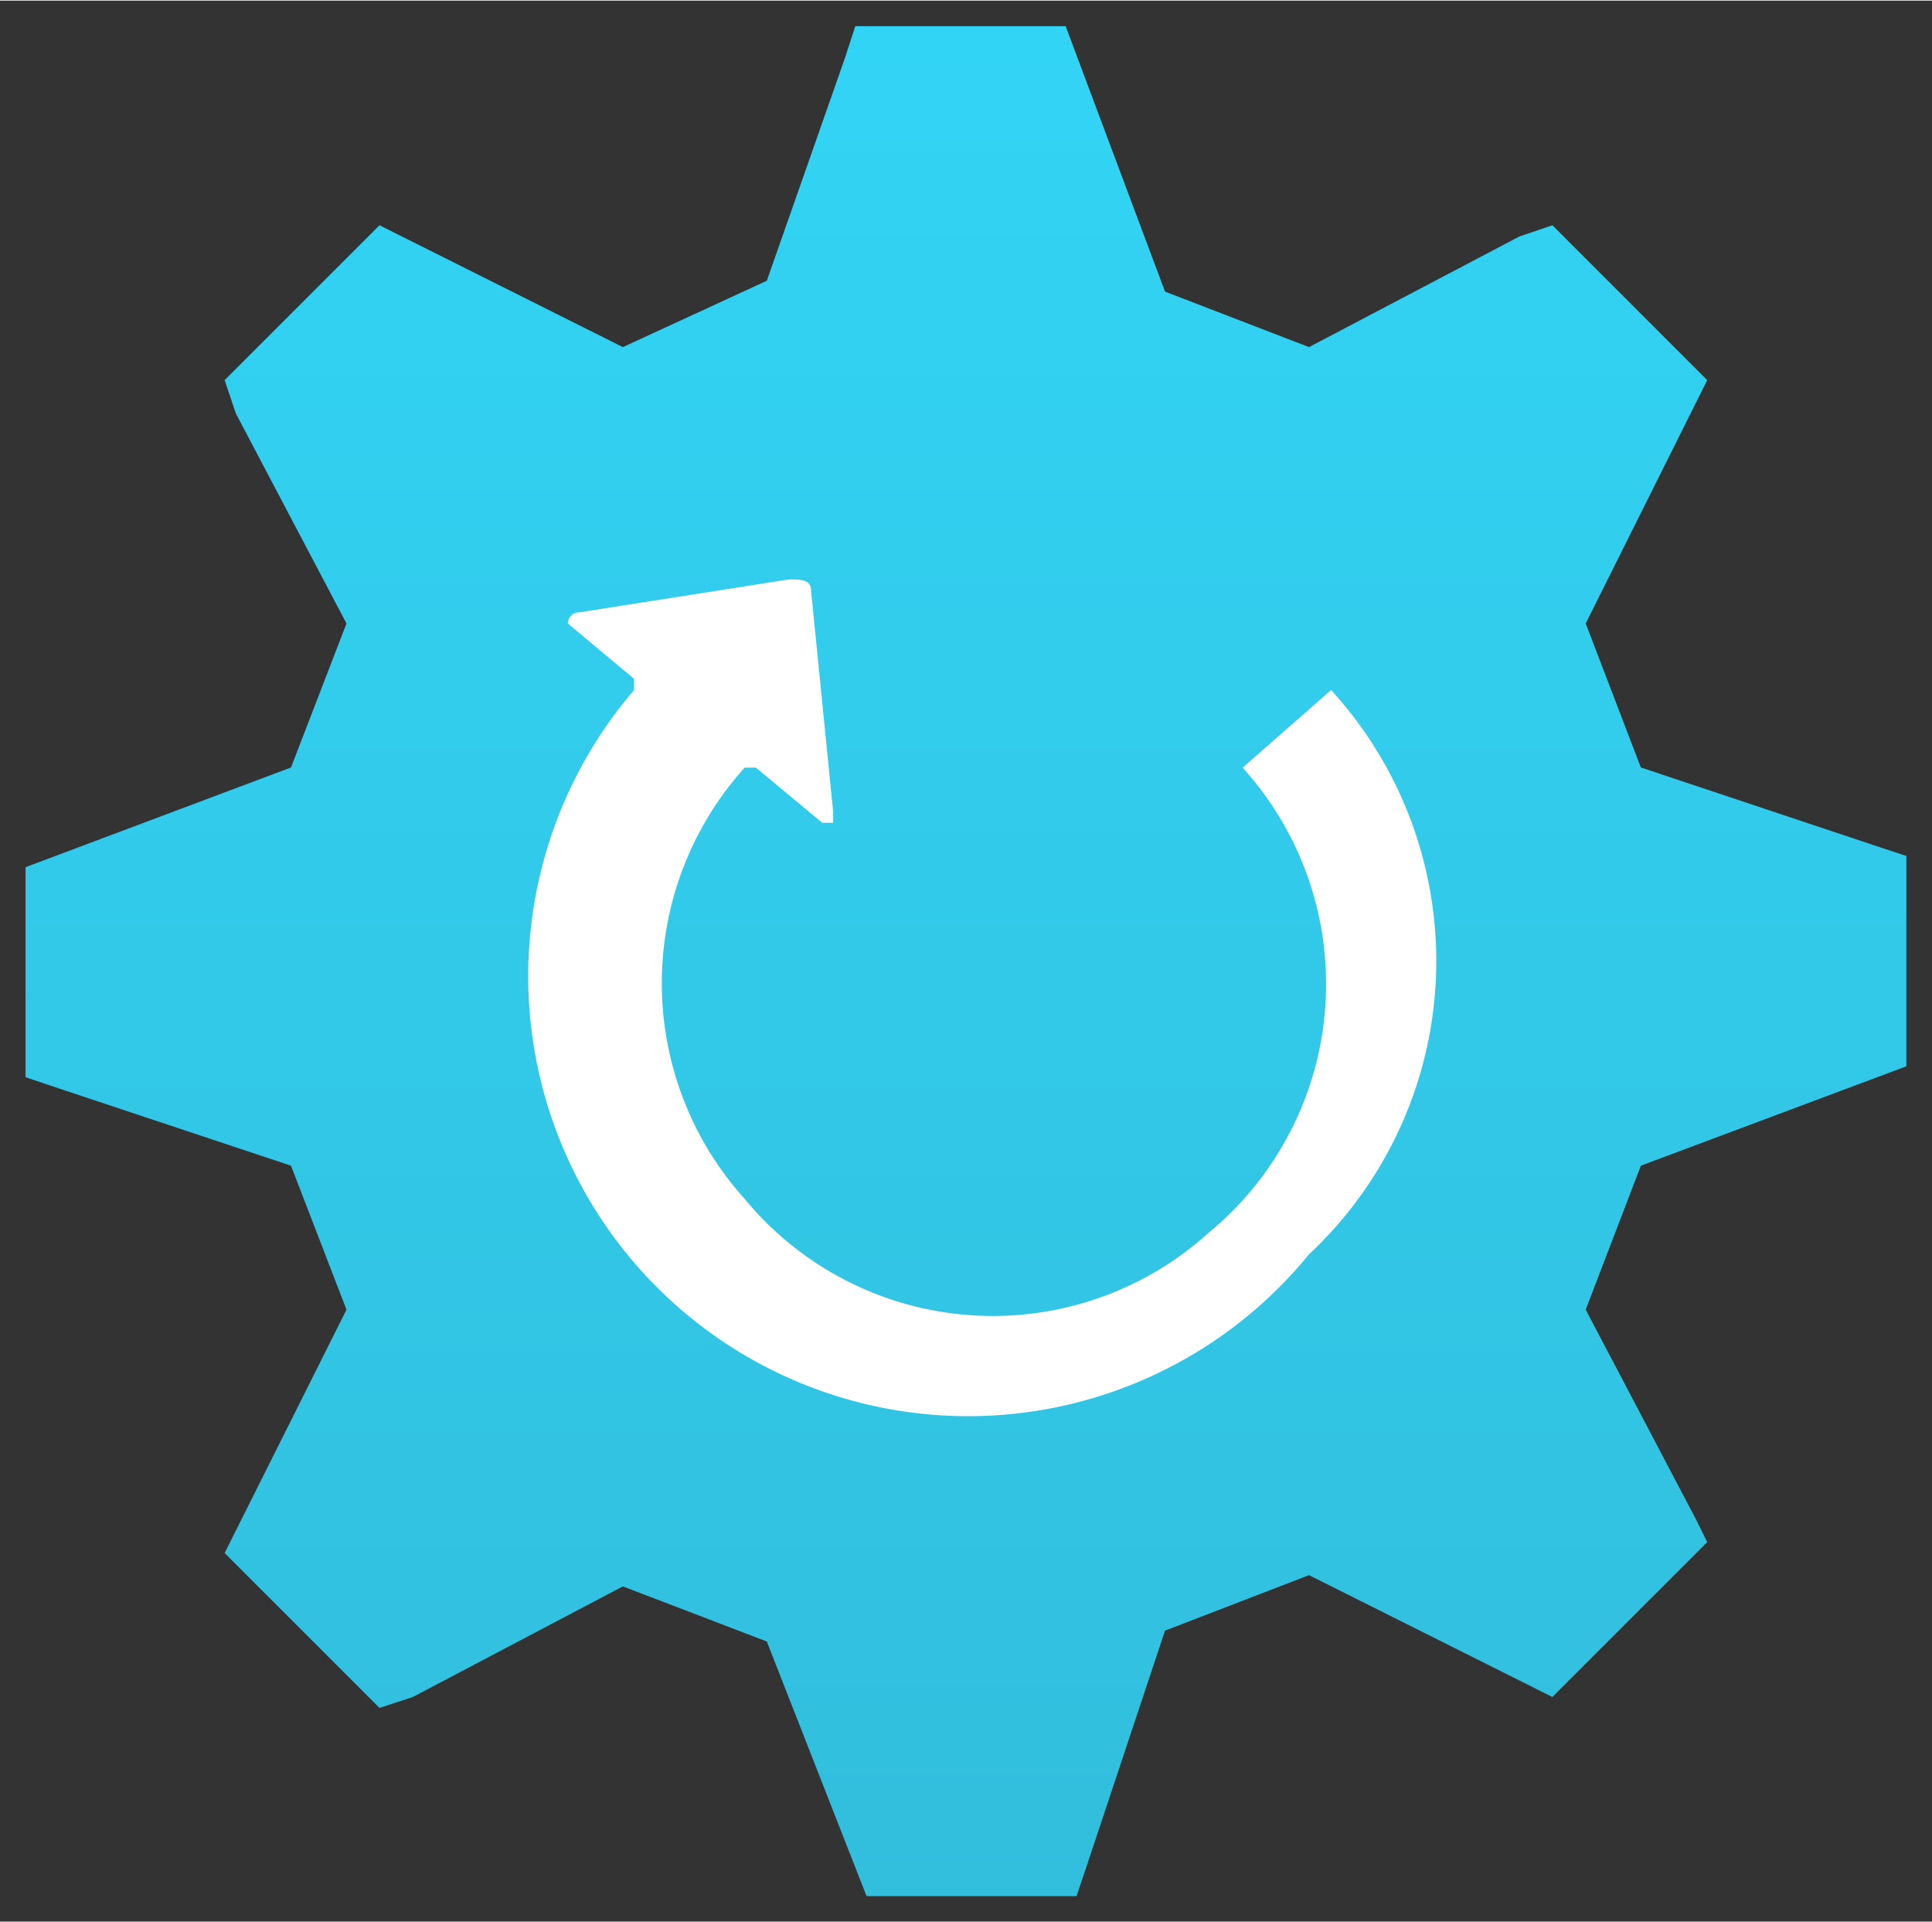 <?xml version="1.0" encoding="UTF-8" standalone="no"?>
<!DOCTYPE svg PUBLIC "-//W3C//DTD SVG 1.1//EN" "http://www.w3.org/Graphics/SVG/1.1/DTD/svg11.dtd">
<!-- Generated by Microsoft Visio, SVG Export transform.svg Page-1 -->
<svg xmlns="http://www.w3.org/2000/svg" xmlns:xlink="http://www.w3.org/1999/xlink" xmlns:ev="http://www.w3.org/2001/xml-events"
		xmlns:v="http://schemas.microsoft.com/visio/2003/SVGExtensions/" width="0.788in" height="0.784in"
		viewBox="0 0 56.764 56.439" xml:space="preserve" color-interpolation-filters="sRGB" class="st3">
	<rect x="0" y="0" width="56.764" height="56.439" fill="#333333" stroke="none"/>
	<v:documentProperties v:langID="1033" v:viewMarkup="false"/>

	<style type="text/css">
	<![CDATA[
		.st1 {fill:url(#grad0-5);stroke:none;stroke-linecap:butt;stroke-width:0.75}
		.st2 {fill:#ffffff;stroke:none;stroke-linecap:butt;stroke-width:0.75}
		.st3 {fill:none;fill-rule:evenodd;font-size:12px;overflow:visible;stroke-linecap:square;stroke-miterlimit:3}
	]]>
	</style>

	<defs id="Patterns_And_Gradients">
		<linearGradient id="grad0-5" x1="0" y1="0" x2="1" y2="0" gradientTransform="rotate(-90 0.5 0.5)">
			<stop offset="0" stop-color="#32bedd" stop-opacity="1"/>
			<stop offset="1" stop-color="#32d4f5" stop-opacity="1"/>
		</linearGradient>
	</defs>
	<g v:mID="0" v:index="1" v:groupContext="foregroundPage">
		<title>Page-1</title>
		<v:pageProperties v:drawingScale="1" v:pageScale="1" v:drawingUnits="19" v:shadowOffsetX="9" v:shadowOffsetY="-9"/>
		<g id="group1104-1" transform="translate(0.75,-0.75)" v:mID="1104" v:groupContext="group">
			<title>Sheet.1104</title>
			<g id="shape1105-2" v:mID="1105" v:groupContext="shape">
				<title>Sheet.1105</title>
				<path d="M55.26 32.06 L55.26 25.88 L54.29 25.56 L47.46 23.28 L45.84 19.05 L49.41 11.9 L44.86 7.35 L43.89 7.68 L37.71
							 10.93 L33.48 9.3 L30.56 1.5 L24.38 1.5 L24.06 2.48 L21.78 8.98 L17.55 10.93 L10.4 7.35 L5.85 11.9 L6.18
							 12.88 L9.43 19.05 L7.8 23.28 L0 26.21 L0 32.38 L0.98 32.71 L7.8 34.98 L9.43 39.21 L5.85 46.36 L10.4
							 50.91 L11.38 50.59 L17.55 47.34 L21.78 48.96 L24.71 56.44 L30.88 56.44 L31.21 55.46 L33.48 48.64 L37.71
							 47.01 L44.86 50.59 L49.41 46.04 L49.09 45.39 L45.84 39.21 L47.46 34.98 L55.26 32.06 Z" class="st1"/>
			</g>
			<g id="shape1106-6" v:mID="1106" v:groupContext="shape" transform="translate(15.929,-17.065)">
				<title>Sheet.1106</title>
				<path d="M22.43 38.07 L19.83 40.35 A9.463 9.463 0 0 1 18.85 54 A9.447 9.447 0 0 1 5.2 53.02 A9.46 9.46
							 0 0 1 5.2 40.35 L5.53 40.35 L7.48 41.97 L7.8 41.97 L7.8 41.65 L7.15 35.14 C7.15 34.82 6.83 34.82 6.5
							 34.82 L0.33 35.79 a0.325 0.325 -180 0 0 -0.325 0.325 L1.95 37.74 L1.95 38.07 A12.925 12.925
							 -180 1 0 21.78 54.65 A11.8 11.8 -180 0 0 22.43 38.07 Z" class="st2"/>
			</g>
		</g>
	</g>
</svg>
